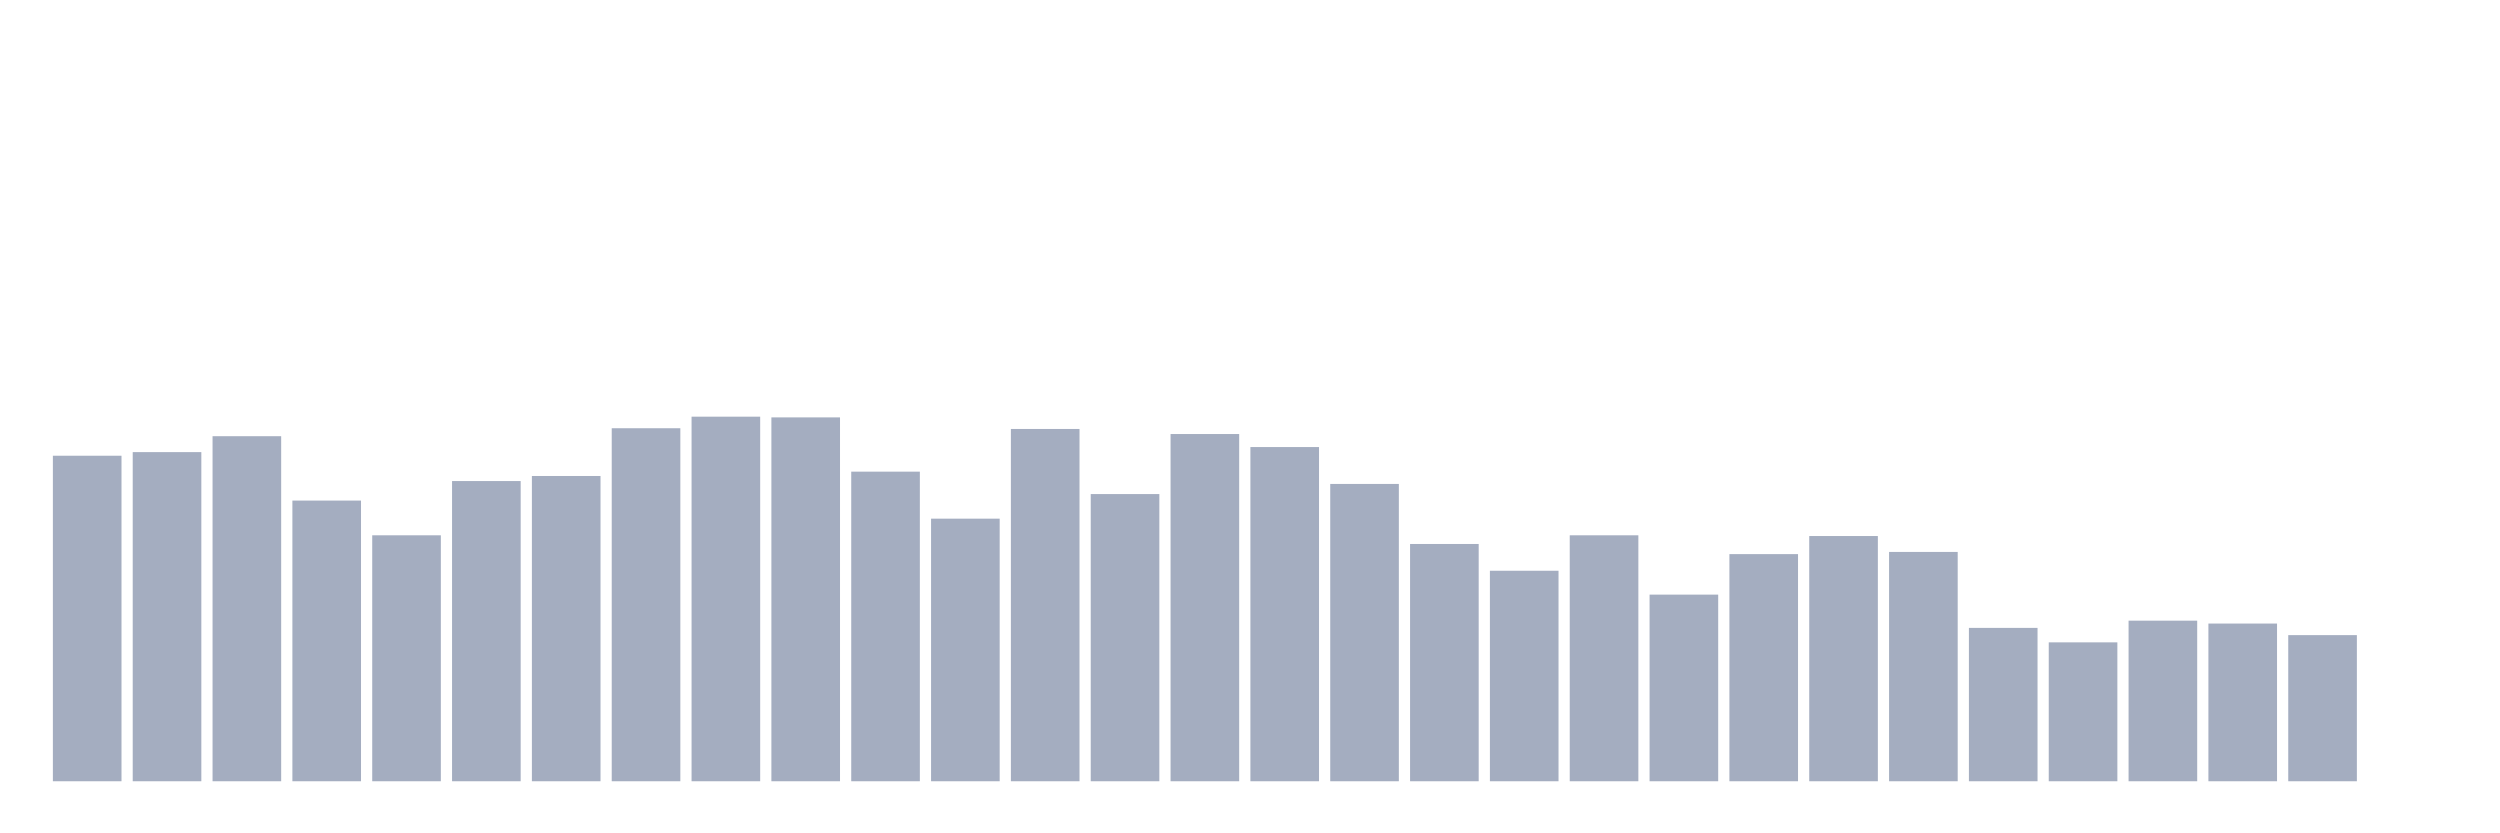 <svg xmlns="http://www.w3.org/2000/svg" viewBox="0 0 480 160"><g transform="translate(10,10)"><rect class="bar" x="0.153" width="13.175" y="77.5" height="62.5" fill="rgb(164,173,192)"></rect><rect class="bar" x="15.482" width="13.175" y="76.806" height="63.194" fill="rgb(164,173,192)"></rect><rect class="bar" x="30.81" width="13.175" y="73.75" height="66.25" fill="rgb(164,173,192)"></rect><rect class="bar" x="46.138" width="13.175" y="86.111" height="53.889" fill="rgb(164,173,192)"></rect><rect class="bar" x="61.466" width="13.175" y="92.778" height="47.222" fill="rgb(164,173,192)"></rect><rect class="bar" x="76.794" width="13.175" y="82.361" height="57.639" fill="rgb(164,173,192)"></rect><rect class="bar" x="92.123" width="13.175" y="81.389" height="58.611" fill="rgb(164,173,192)"></rect><rect class="bar" x="107.451" width="13.175" y="72.222" height="67.778" fill="rgb(164,173,192)"></rect><rect class="bar" x="122.779" width="13.175" y="70" height="70" fill="rgb(164,173,192)"></rect><rect class="bar" x="138.107" width="13.175" y="70.139" height="69.861" fill="rgb(164,173,192)"></rect><rect class="bar" x="153.436" width="13.175" y="80.556" height="59.444" fill="rgb(164,173,192)"></rect><rect class="bar" x="168.764" width="13.175" y="89.583" height="50.417" fill="rgb(164,173,192)"></rect><rect class="bar" x="184.092" width="13.175" y="72.361" height="67.639" fill="rgb(164,173,192)"></rect><rect class="bar" x="199.42" width="13.175" y="84.861" height="55.139" fill="rgb(164,173,192)"></rect><rect class="bar" x="214.748" width="13.175" y="73.333" height="66.667" fill="rgb(164,173,192)"></rect><rect class="bar" x="230.077" width="13.175" y="75.833" height="64.167" fill="rgb(164,173,192)"></rect><rect class="bar" x="245.405" width="13.175" y="82.917" height="57.083" fill="rgb(164,173,192)"></rect><rect class="bar" x="260.733" width="13.175" y="94.444" height="45.556" fill="rgb(164,173,192)"></rect><rect class="bar" x="276.061" width="13.175" y="99.583" height="40.417" fill="rgb(164,173,192)"></rect><rect class="bar" x="291.39" width="13.175" y="92.778" height="47.222" fill="rgb(164,173,192)"></rect><rect class="bar" x="306.718" width="13.175" y="104.167" height="35.833" fill="rgb(164,173,192)"></rect><rect class="bar" x="322.046" width="13.175" y="96.389" height="43.611" fill="rgb(164,173,192)"></rect><rect class="bar" x="337.374" width="13.175" y="92.917" height="47.083" fill="rgb(164,173,192)"></rect><rect class="bar" x="352.702" width="13.175" y="95.972" height="44.028" fill="rgb(164,173,192)"></rect><rect class="bar" x="368.031" width="13.175" y="110.556" height="29.444" fill="rgb(164,173,192)"></rect><rect class="bar" x="383.359" width="13.175" y="113.333" height="26.667" fill="rgb(164,173,192)"></rect><rect class="bar" x="398.687" width="13.175" y="109.167" height="30.833" fill="rgb(164,173,192)"></rect><rect class="bar" x="414.015" width="13.175" y="109.722" height="30.278" fill="rgb(164,173,192)"></rect><rect class="bar" x="429.344" width="13.175" y="111.944" height="28.056" fill="rgb(164,173,192)"></rect><rect class="bar" x="444.672" width="13.175" y="140" height="0" fill="rgb(164,173,192)"></rect></g></svg>